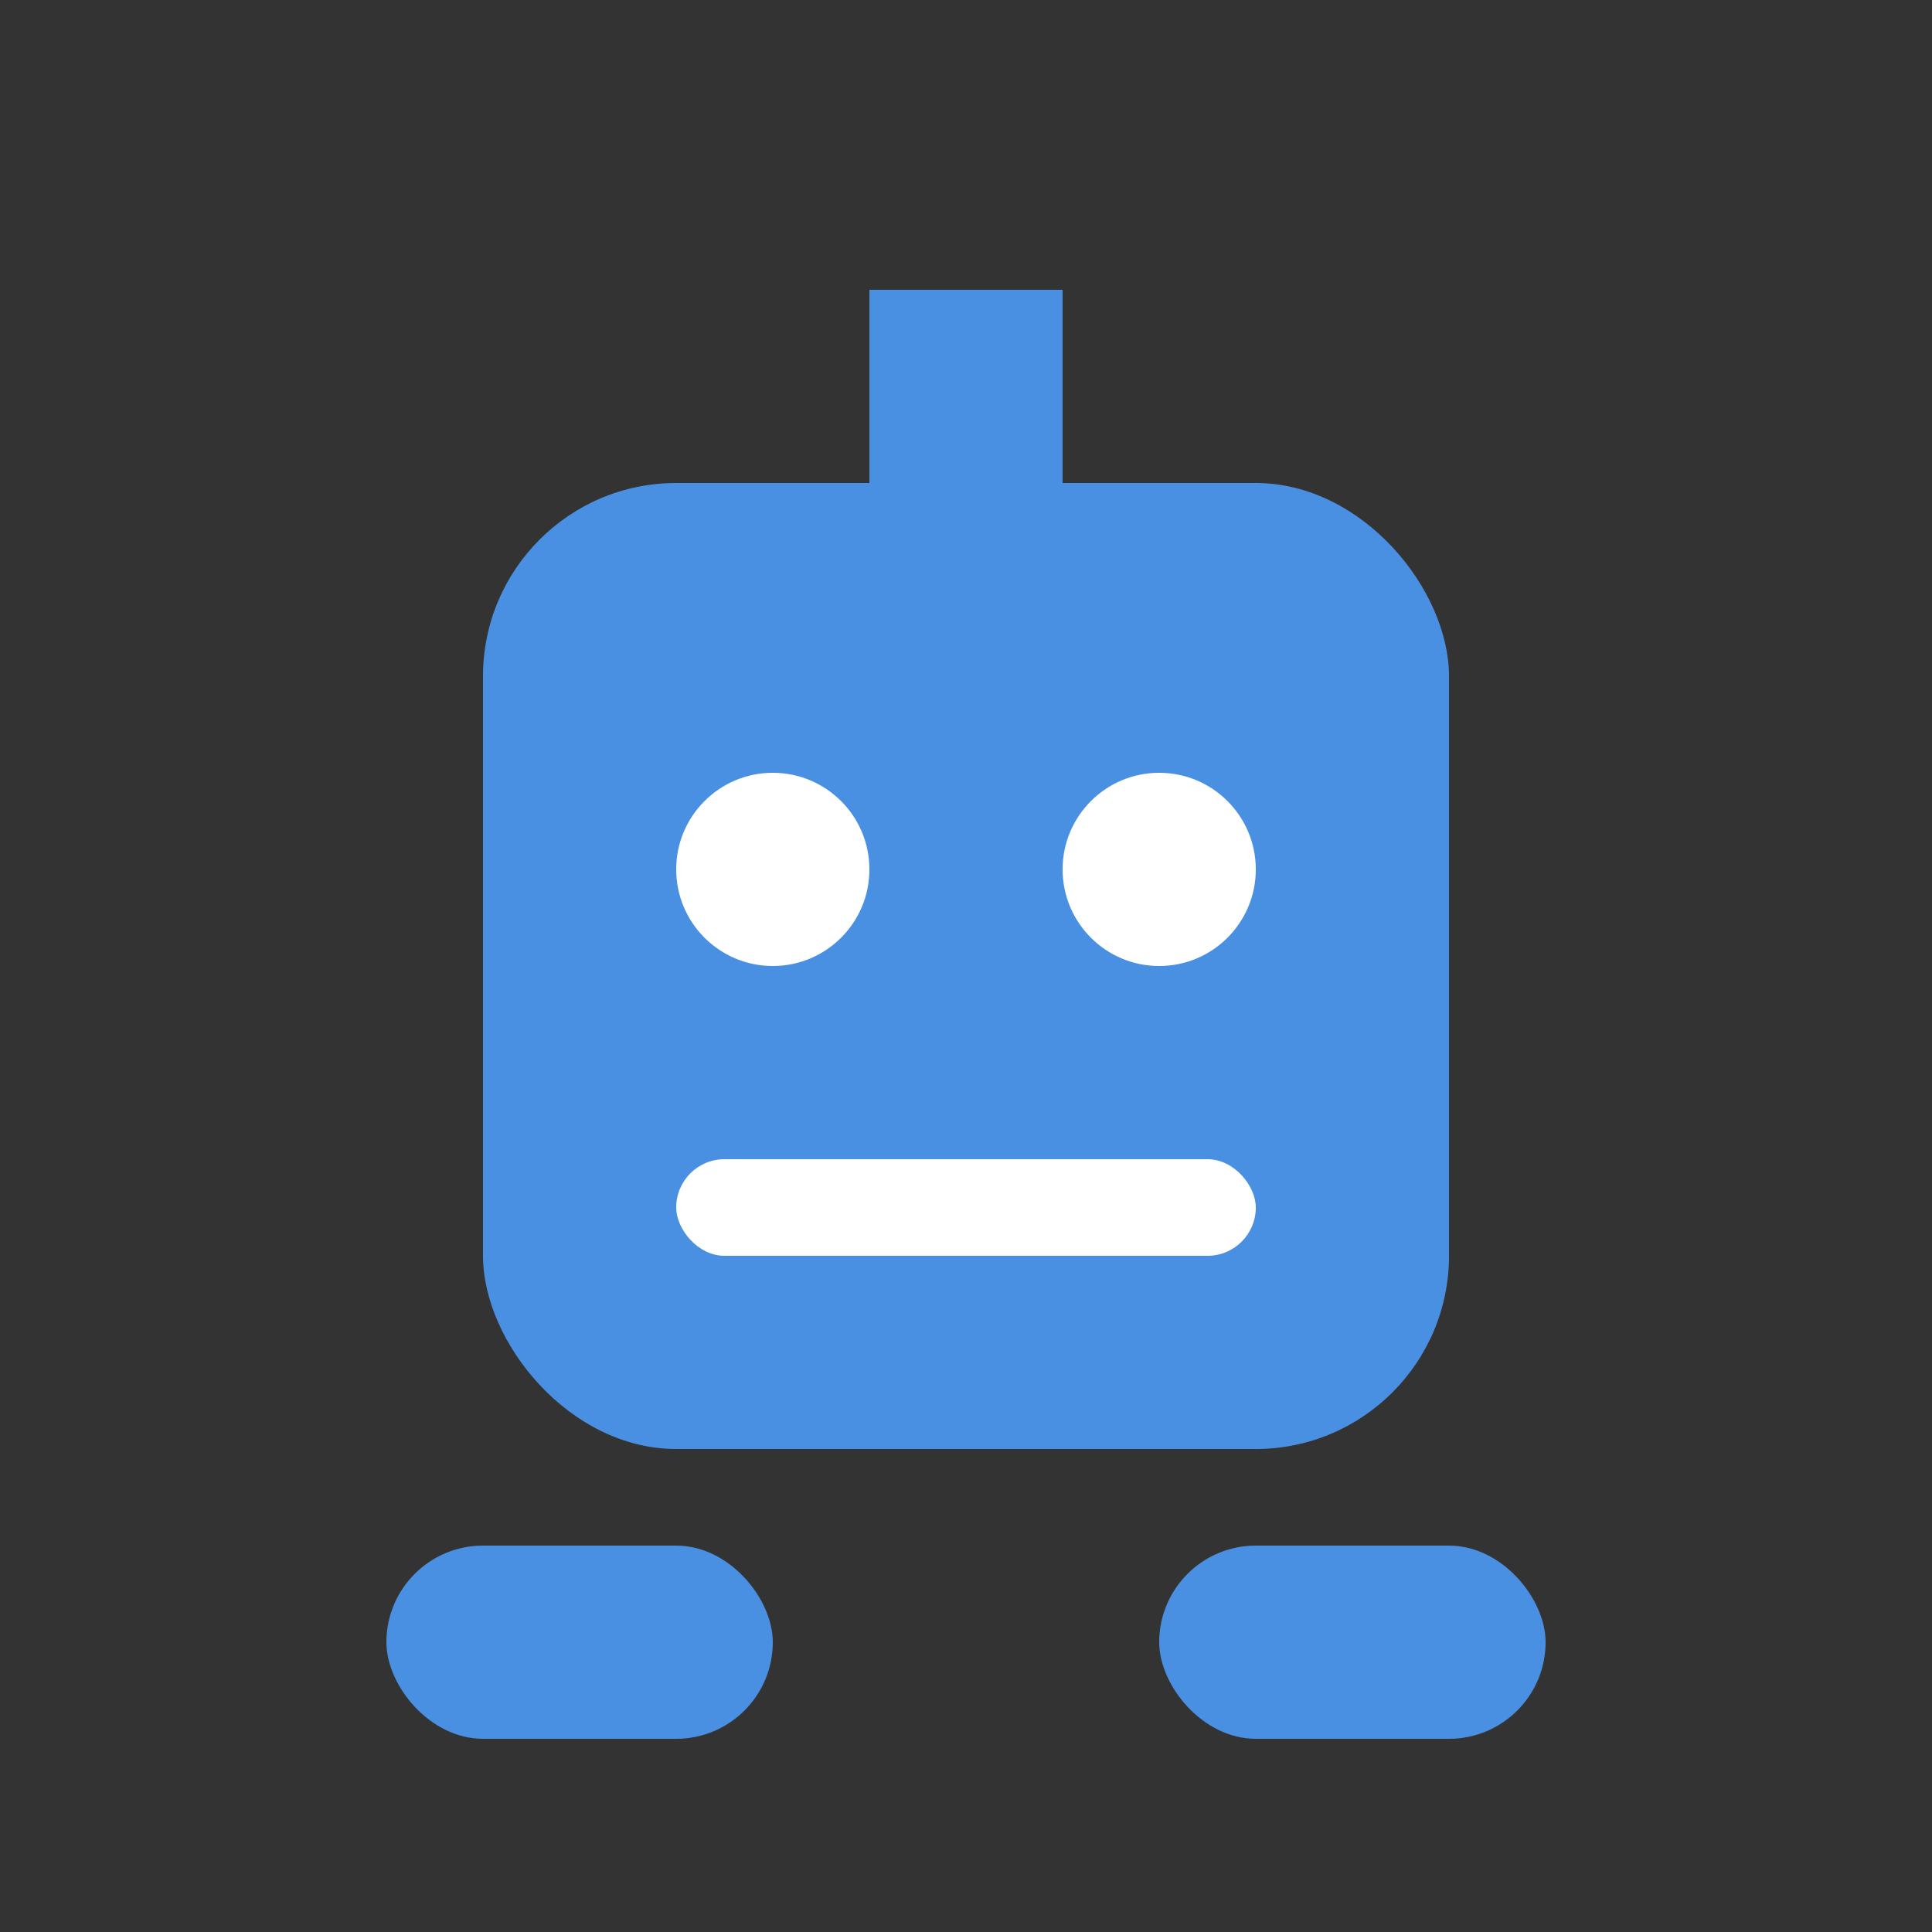 <svg xmlns="http://www.w3.org/2000/svg" viewBox="0 0 100 100">
  <rect x="0" y="0" width="100" height="100" fill="#333333" stroke="none"/>
  <rect x="25" y="25" width="50" height="50" rx="10" fill="#4a90e2"/>
  <circle cx="40" cy="45" r="5" fill="white"/>
  <circle cx="60" cy="45" r="5" fill="white"/>
  <rect x="35" y="60" width="30" height="5" rx="2.5" fill="white"/>
  <rect x="45" y="15" width="10" height="10" fill="#4a90e2"/>
  <rect x="20" y="80" width="20" height="10" rx="5" fill="#4a90e2"/>
  <rect x="60" y="80" width="20" height="10" rx="5" fill="#4a90e2"/>
</svg>